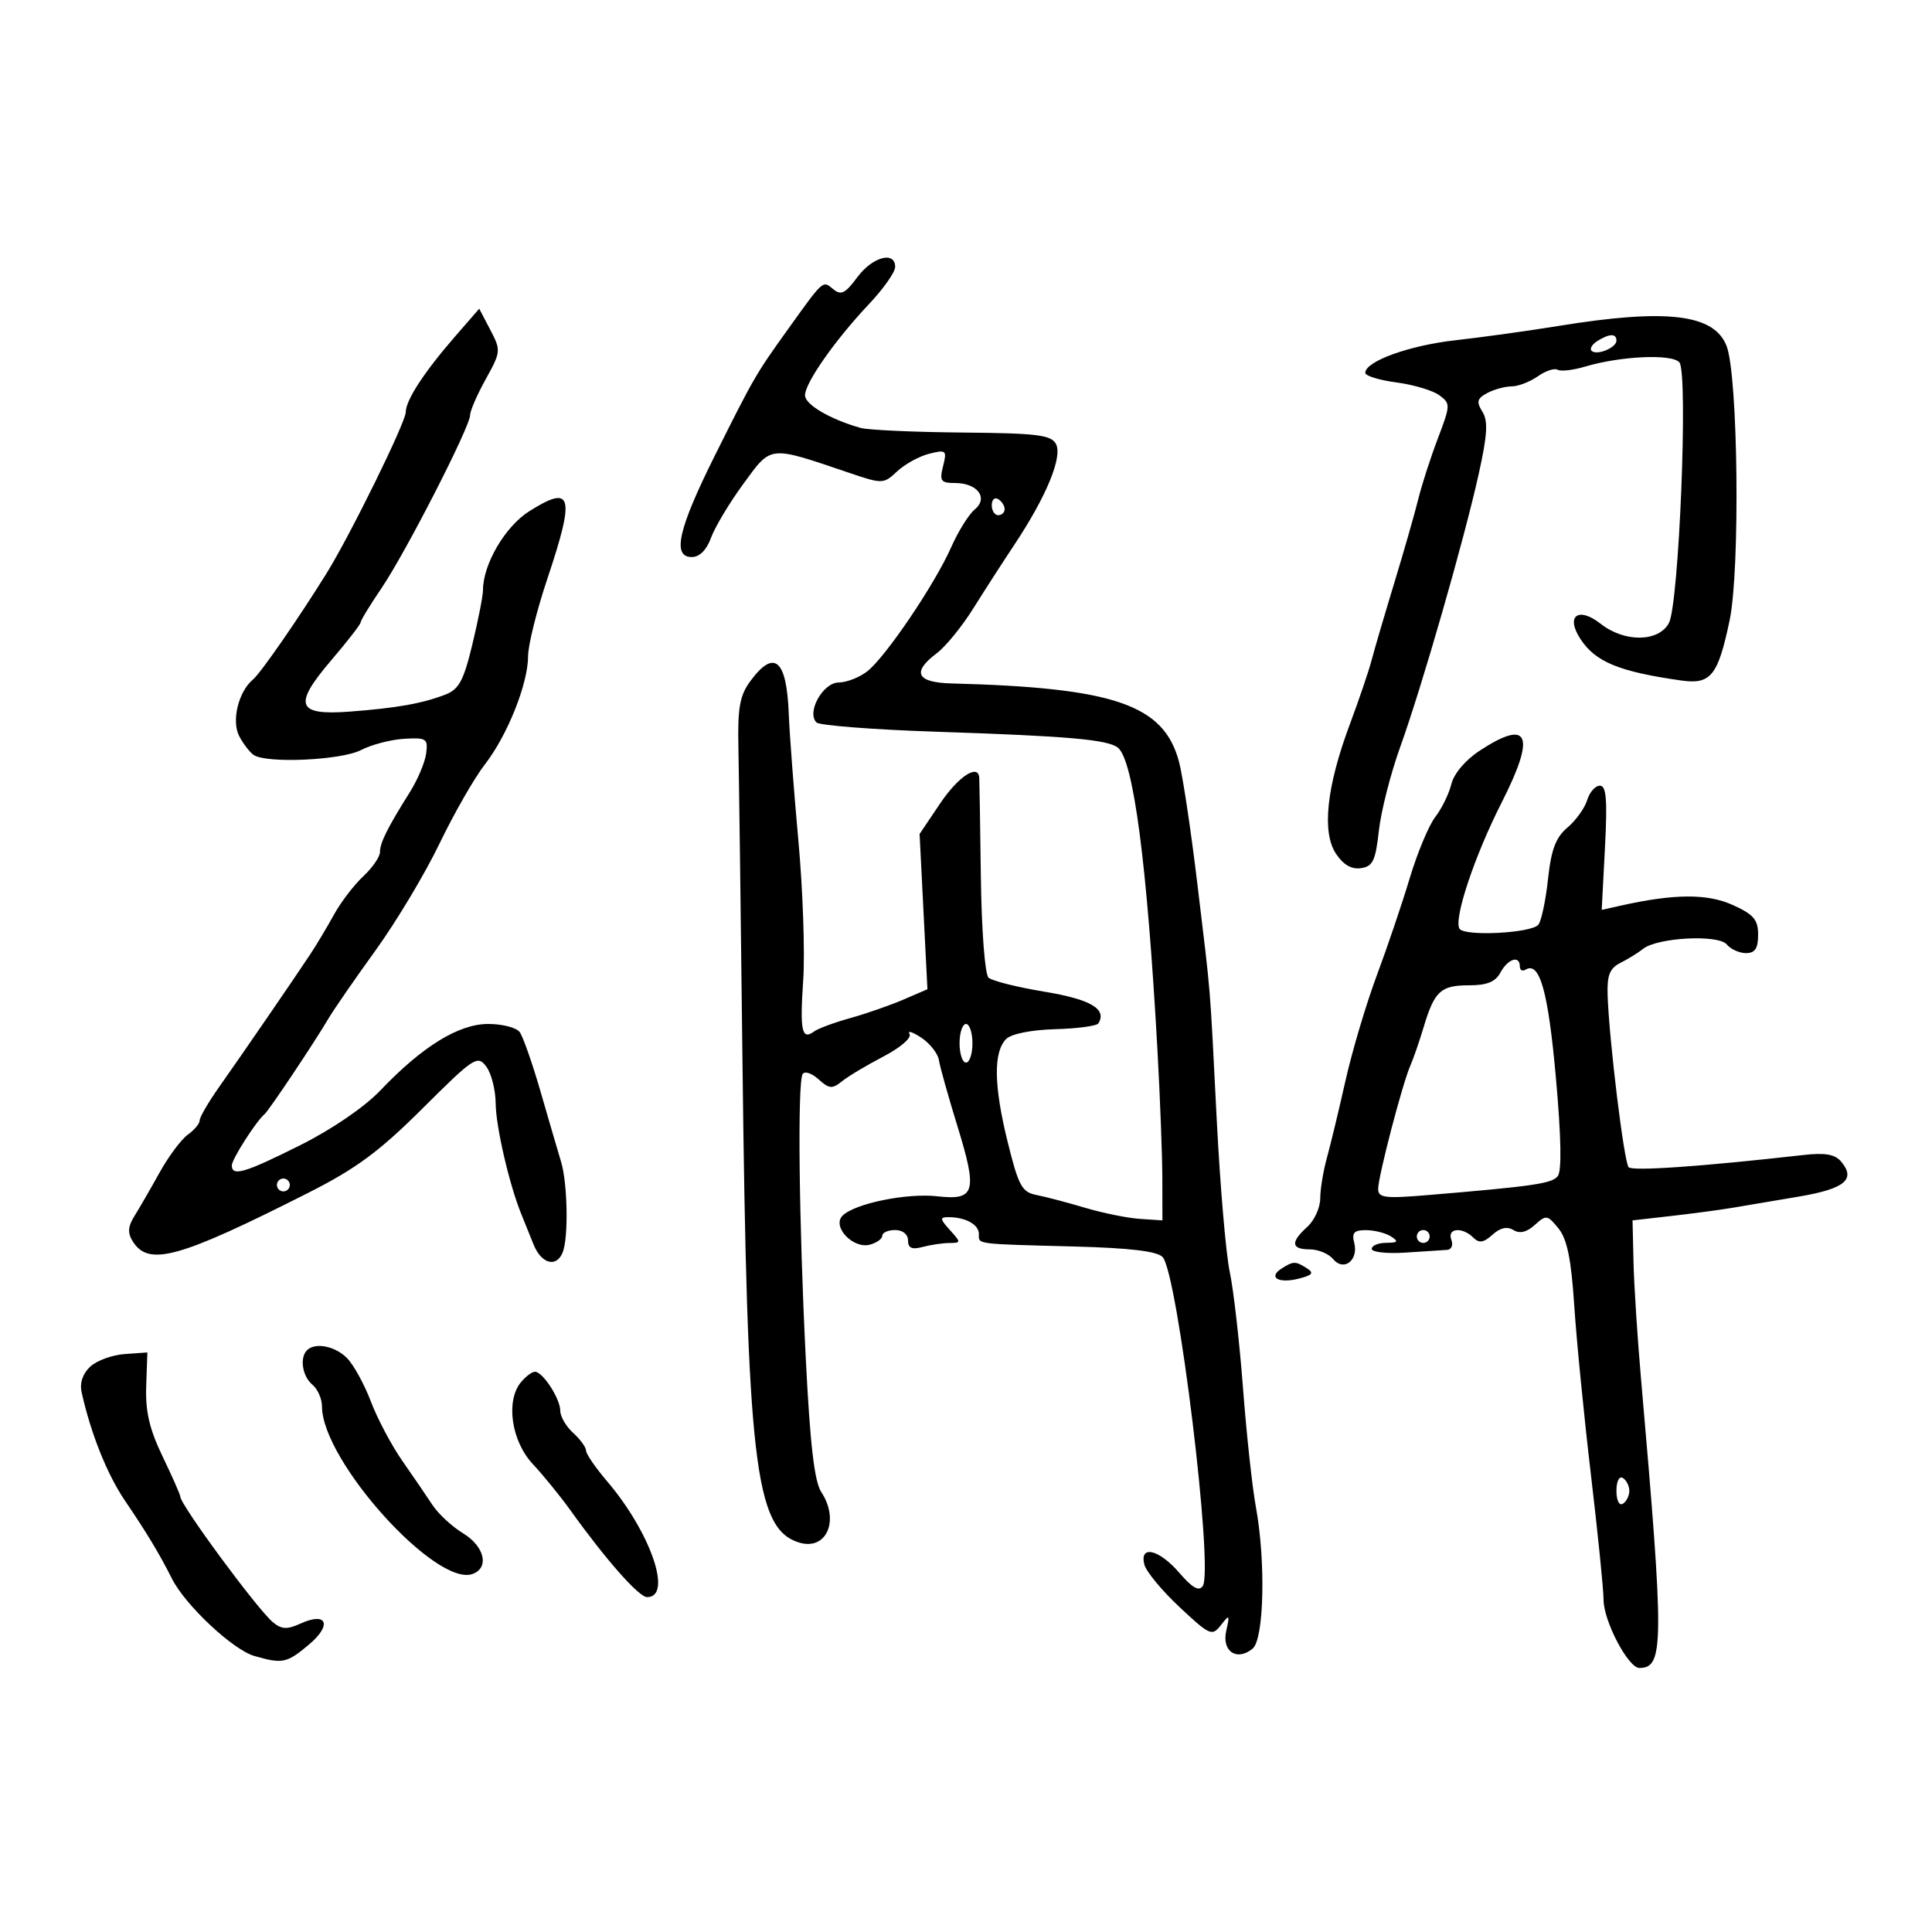 <svg xmlns="http://www.w3.org/2000/svg" width="300" height="300" viewBox="0 0 300 300" version="1.1">
	<path d="M 133.113 43.060 C 131.256 45.572, 130.588 45.903, 129.383 44.903 C 127.734 43.534, 127.929 43.362, 122.445 51 C 117.370 58.067, 117.078 58.571, 110.995 70.755 C 105.325 82.112, 104.326 86.500, 107.411 86.500 C 108.625 86.500, 109.719 85.407, 110.411 83.500 C 111.010 81.850, 113.258 78.098, 115.406 75.163 C 119.845 69.098, 119.272 69.159, 131.824 73.408 C 137.060 75.180, 137.183 75.177, 139.324 73.179 C 140.521 72.062, 142.760 70.836, 144.299 70.453 C 146.928 69.801, 147.059 69.918, 146.441 72.379 C 145.863 74.681, 146.086 75, 148.269 75 C 151.789 75, 153.526 77.321, 151.350 79.117 C 150.429 79.878, 148.781 82.525, 147.687 85 C 145.168 90.704, 137.556 101.963, 134.688 104.228 C 133.485 105.178, 131.476 105.966, 130.225 105.978 C 127.772 106.002, 125.212 110.612, 126.781 112.181 C 127.251 112.651, 135.705 113.303, 145.568 113.629 C 165.878 114.301, 172.025 114.843, 173.587 116.100 C 176.014 118.052, 178.127 134.200, 179.725 163 C 180.137 170.425, 180.480 179.425, 180.487 183 L 180.500 189.500 177 189.267 C 175.075 189.139, 171.250 188.364, 168.500 187.545 C 165.750 186.726, 162.348 185.831, 160.940 185.557 C 158.675 185.115, 158.158 184.160, 156.459 177.279 C 154.308 168.569, 154.237 163.335, 156.241 161.331 C 157.037 160.535, 160.147 159.914, 163.846 159.812 C 167.289 159.717, 170.308 159.311, 170.556 158.910 C 171.928 156.690, 169.351 155.175, 162.194 153.993 C 157.962 153.294, 154.050 152.313, 153.500 151.811 C 152.938 151.299, 152.416 144.462, 152.308 136.200 C 152.202 128.115, 152.090 121.162, 152.058 120.750 C 151.888 118.544, 148.796 120.582, 145.991 124.750 L 142.793 129.500 143.402 141.555 L 144.011 153.610 140.255 155.227 C 138.190 156.116, 134.475 157.407, 132 158.097 C 129.525 158.786, 127.009 159.717, 126.408 160.166 C 124.506 161.588, 124.185 160.068, 124.722 152.183 C 125.009 147.957, 124.672 138.200, 123.971 130.500 C 123.270 122.800, 122.600 113.966, 122.481 110.870 C 122.156 102.364, 120.223 100.720, 116.500 105.781 C 114.876 107.989, 114.530 109.909, 114.658 116 C 114.744 120.125, 115.028 141.950, 115.288 164.500 C 116.008 227.030, 117.209 237.345, 124.021 239.507 C 128.312 240.869, 130.436 236.121, 127.524 231.677 C 126.460 230.052, 125.789 224.272, 125.122 210.962 C 124.056 189.716, 123.819 168.102, 124.637 166.778 C 124.946 166.278, 126.054 166.644, 127.099 167.590 C 128.753 169.086, 129.228 169.126, 130.750 167.898 C 131.713 167.121, 134.610 165.389, 137.188 164.048 C 139.826 162.676, 141.594 161.148, 141.231 160.555 C 140.876 159.975, 141.691 160.229, 143.043 161.119 C 144.394 162.010, 145.632 163.585, 145.794 164.619 C 145.956 165.654, 147.237 170.224, 148.641 174.776 C 151.822 185.087, 151.448 186.423, 145.569 185.761 C 140.806 185.224, 132.725 186.875, 130.827 188.773 C 129.149 190.451, 132.444 193.958, 135.057 193.275 C 136.126 192.995, 137 192.369, 137 191.883 C 137 191.398, 137.900 191, 139 191 C 140.175 191, 141 191.667, 141 192.617 C 141 193.805, 141.596 194.074, 143.250 193.630 C 144.488 193.299, 146.357 193.021, 147.405 193.014 C 149.247 193, 149.250 192.933, 147.500 191 C 145.945 189.281, 145.911 189, 147.263 189 C 149.921 189, 152 190.144, 152 191.607 C 152 193.248, 151.214 193.145, 166.908 193.560 C 175.469 193.786, 179.693 194.293, 180.530 195.194 C 182.869 197.710, 188.481 243.720, 186.762 246.280 C 186.176 247.151, 185.143 246.570, 183.148 244.250 C 179.983 240.568, 176.883 239.836, 177.701 242.963 C 177.983 244.043, 180.445 247.014, 183.173 249.565 C 187.873 253.961, 188.207 254.106, 189.581 252.351 C 190.926 250.634, 190.986 250.698, 190.409 253.241 C 189.687 256.427, 192.066 258.020, 194.513 255.989 C 196.291 254.513, 196.559 242.360, 194.999 233.917 C 194.449 230.938, 193.553 222.650, 193.009 215.500 C 192.465 208.350, 191.540 200.250, 190.954 197.500 C 190.367 194.750, 189.461 184.175, 188.941 174 C 187.797 151.638, 188.120 155.582, 185.936 137.332 C 184.938 128.989, 183.646 120.398, 183.065 118.240 C 180.688 109.413, 173.022 106.783, 147.750 106.124 C 142.314 105.982, 141.537 104.379, 145.472 101.424 C 146.831 100.403, 149.361 97.303, 151.093 94.534 C 152.826 91.765, 155.738 87.250, 157.564 84.500 C 162.484 77.092, 165.027 70.918, 163.970 68.943 C 163.214 67.532, 161.041 67.266, 149.397 67.164 C 141.870 67.097, 134.764 66.773, 133.606 66.442 C 128.868 65.090, 125 62.816, 125 61.383 C 125 59.457, 129.684 52.781, 134.947 47.207 C 137.176 44.845, 139 42.258, 139 41.457 C 139 38.918, 135.463 39.882, 133.113 43.060 M 70.691 52.217 C 65.850 57.786, 63.015 62.130, 63.007 63.992 C 63 65.575, 54.393 83.090, 50.698 89.040 C 46.350 96.041, 40.477 104.519, 39.295 105.500 C 37.021 107.387, 35.909 111.958, 37.150 114.315 C 37.782 115.517, 38.795 116.831, 39.400 117.235 C 41.422 118.585, 52.997 118.053, 56.060 116.469 C 57.689 115.627, 60.704 114.839, 62.761 114.719 C 66.217 114.517, 66.475 114.689, 66.173 117 C 65.993 118.375, 64.855 121.075, 63.645 123 C 60.166 128.535, 59 130.873, 59 132.312 C 59 133.049, 57.831 134.742, 56.403 136.076 C 54.974 137.409, 52.936 140.075, 51.874 142 C 50.813 143.925, 49.169 146.675, 48.222 148.111 C 45.790 151.799, 37.617 163.701, 34.027 168.785 C 32.362 171.142, 31 173.479, 31 173.979 C 31 174.478, 30.172 175.475, 29.160 176.193 C 28.149 176.912, 26.176 179.560, 24.776 182.079 C 23.376 184.597, 21.620 187.636, 20.873 188.832 C 19.860 190.454, 19.792 191.451, 20.608 192.753 C 23.076 196.695, 27.744 195.406, 47.849 185.231 C 55.327 181.447, 58.885 178.819, 65.629 172.101 C 73.596 164.165, 74.140 163.806, 75.499 165.601 C 76.289 166.645, 76.951 169.231, 76.968 171.346 C 76.998 174.936, 79.080 183.935, 80.937 188.500 C 81.385 189.600, 82.247 191.738, 82.854 193.250 C 84.069 196.278, 86.445 196.890, 87.393 194.418 C 88.290 192.080, 88.130 183.727, 87.123 180.399 C 86.641 178.805, 85.207 173.900, 83.936 169.500 C 82.665 165.100, 81.204 160.938, 80.690 160.250 C 80.176 159.562, 77.979 159, 75.808 159 C 71.232 159, 65.584 162.478, 59.083 169.299 C 56.587 171.918, 51.564 175.352, 46.590 177.840 C 37.975 182.148, 36 182.730, 36 180.960 C 36 180, 39.738 174.151, 41.086 173 C 41.772 172.415, 48.820 161.870, 51 158.167 C 51.825 156.766, 55.121 151.992, 58.325 147.560 C 61.529 143.127, 65.991 135.675, 68.242 131 C 70.492 126.325, 73.657 120.799, 75.274 118.721 C 78.790 114.202, 82 106.167, 82 101.887 C 82 100.186, 83.350 94.766, 85 89.841 C 89.336 76.897, 88.868 75.164, 82.176 79.389 C 78.439 81.748, 75 87.613, 75 91.627 C 75 92.500, 74.258 96.289, 73.351 100.047 C 71.975 105.746, 71.269 107.047, 69.101 107.878 C 65.537 109.244, 61.596 109.943, 54.349 110.494 C 46.038 111.125, 45.463 109.514, 51.484 102.467 C 53.968 99.560, 56 96.938, 56 96.641 C 56 96.343, 57.462 93.946, 59.250 91.312 C 62.991 85.801, 73 66.253, 73 64.458 C 73 63.795, 74.091 61.283, 75.425 58.876 C 77.784 54.618, 77.804 54.411, 76.132 51.217 L 74.415 47.934 70.691 52.217 M 242 50.613 C 237.325 51.373, 230.125 52.373, 226 52.834 C 218.823 53.637, 212 56.104, 212 57.897 C 212 58.362, 214.171 59.030, 216.824 59.382 C 219.477 59.734, 222.473 60.625, 223.481 61.363 C 225.253 62.658, 225.246 62.884, 223.262 68.102 C 222.133 71.071, 220.767 75.300, 220.228 77.500 C 219.688 79.700, 218.014 85.550, 216.508 90.500 C 215.001 95.450, 213.417 100.850, 212.986 102.500 C 212.556 104.150, 211.028 108.650, 209.590 112.500 C 205.995 122.130, 205.234 129.182, 207.429 132.532 C 208.566 134.267, 209.848 135.020, 211.313 134.811 C 213.169 134.547, 213.592 133.667, 214.109 129 C 214.444 125.975, 215.934 120.125, 217.420 116 C 220.797 106.622, 227.293 84.037, 229.603 73.644 C 230.964 67.520, 231.092 65.377, 230.184 63.924 C 229.225 62.387, 229.358 61.879, 230.944 61.030 C 232.003 60.463, 233.698 60, 234.712 60 C 235.726 60, 237.556 59.299, 238.779 58.442 C 240.003 57.585, 241.389 57.122, 241.859 57.413 C 242.330 57.704, 244.242 57.488, 246.108 56.932 C 251.683 55.272, 259.690 54.917, 260.781 56.281 C 262.161 58.009, 260.713 93.848, 259.145 96.750 C 257.543 99.716, 252.257 99.777, 248.564 96.871 C 245.074 94.126, 243.059 95.634, 245.414 99.228 C 247.747 102.789, 251.402 104.293, 261.056 105.667 C 265.657 106.322, 266.770 104.937, 268.578 96.306 C 270.224 88.447, 269.890 58.353, 268.105 53.732 C 266.184 48.760, 258.812 47.879, 242 50.613 M 248.029 52.961 C 247.220 53.473, 246.818 54.151, 247.136 54.469 C 247.924 55.257, 251 54.002, 251 52.893 C 251 51.753, 249.899 51.778, 248.029 52.961 M 154 78.441 C 154 79.298, 154.450 80, 155 80 C 155.550 80, 156 79.577, 156 79.059 C 156 78.541, 155.550 77.840, 155 77.500 C 154.450 77.160, 154 77.584, 154 78.441 M 229.768 116.562 C 227.564 118.005, 225.762 120.130, 225.366 121.753 C 224.997 123.264, 223.874 125.559, 222.872 126.854 C 221.869 128.149, 220.084 132.424, 218.905 136.354 C 217.726 140.284, 215.418 147.100, 213.776 151.500 C 212.134 155.900, 209.949 163.249, 208.920 167.832 C 207.891 172.414, 206.590 177.814, 206.030 179.832 C 205.470 181.849, 205.009 184.668, 205.006 186.095 C 205.003 187.522, 204.100 189.505, 203 190.500 C 200.355 192.894, 200.475 194, 203.378 194 C 204.685 194, 206.320 194.681, 207.010 195.512 C 208.662 197.502, 210.992 195.686, 210.280 192.963 C 209.876 191.418, 210.271 191.003, 212.133 191.015 C 213.435 191.024, 215.175 191.467, 216 192 C 217.213 192.784, 217.069 192.972, 215.250 192.985 C 214.012 192.993, 213 193.416, 213 193.925 C 213 194.433, 215.363 194.694, 218.250 194.504 C 221.137 194.314, 224.048 194.123, 224.719 194.080 C 225.389 194.036, 225.678 193.325, 225.362 192.500 C 224.670 190.699, 227.071 190.471, 228.776 192.176 C 229.678 193.078, 230.372 192.973, 231.749 191.727 C 232.947 190.643, 234.030 190.401, 235 191 C 235.975 191.603, 237.070 191.342, 238.323 190.208 C 240.087 188.612, 240.292 188.642, 242.002 190.754 C 243.343 192.410, 243.978 195.520, 244.450 202.745 C 244.800 208.110, 245.967 219.946, 247.043 229.047 C 248.120 238.148, 249 246.861, 249 248.411 C 249 251.708, 252.830 259, 254.562 259 C 258.403 259, 258.424 255.342, 254.809 214 C 254.255 207.675, 253.735 199.575, 253.651 196 L 253.500 189.500 259.500 188.818 C 262.800 188.443, 267.075 187.872, 269 187.549 C 270.925 187.226, 275.583 186.439, 279.350 185.801 C 286.434 184.602, 288.200 183.151, 285.920 180.404 C 284.950 179.234, 283.451 178.964, 280.058 179.347 C 264.162 181.141, 253.493 181.886, 252.895 181.243 C 252.178 180.474, 249.861 161.513, 249.631 154.539 C 249.528 151.416, 249.953 150.351, 251.643 149.500 C 252.822 148.907, 254.397 147.934, 255.143 147.337 C 257.350 145.573, 266.813 145.070, 268.122 146.647 C 268.740 147.391, 270.090 148, 271.122 148 C 272.520 148, 273 147.271, 273 145.152 C 273 142.799, 272.308 141.992, 269.022 140.510 C 265.088 138.736, 259.923 138.775, 251.606 140.639 L 248.712 141.288 249.217 131.644 C 249.608 124.163, 249.431 122, 248.428 122 C 247.717 122, 246.827 123.013, 246.451 124.250 C 246.074 125.487, 244.699 127.400, 243.395 128.500 C 241.580 130.031, 240.871 131.908, 240.375 136.500 C 240.019 139.800, 239.348 142.985, 238.884 143.578 C 237.849 144.901, 227.389 145.439, 226.629 144.209 C 225.697 142.700, 228.975 132.880, 233.156 124.658 C 238.527 114.096, 237.453 111.529, 229.768 116.562 M 233 151 C 232.215 152.467, 230.906 153, 228.087 153 C 223.711 153, 222.742 153.896, 221.061 159.500 C 220.401 161.700, 219.466 164.400, 218.985 165.500 C 217.748 168.324, 214 182.700, 214 184.620 C 214 186.003, 215.045 186.131, 221.750 185.569 C 238.155 184.193, 240.929 183.790, 241.880 182.644 C 242.525 181.867, 242.427 176.595, 241.593 167.278 C 240.398 153.920, 239.073 149.219, 236.887 150.570 C 236.399 150.871, 236 150.641, 236 150.059 C 236 148.290, 234.138 148.874, 233 151 M 149 162 C 149 163.650, 149.450 165, 150 165 C 150.550 165, 151 163.650, 151 162 C 151 160.350, 150.550 159, 150 159 C 149.450 159, 149 160.350, 149 162 M 43 184 C 43 184.550, 43.450 185, 44 185 C 44.550 185, 45 184.550, 45 184 C 45 183.450, 44.550 183, 44 183 C 43.450 183, 43 183.450, 43 184 M 220 192 C 220 192.550, 220.450 193, 221 193 C 221.550 193, 222 192.550, 222 192 C 222 191.450, 221.550 191, 221 191 C 220.450 191, 220 191.450, 220 192 M 199.029 196.961 C 196.848 198.340, 198.501 199.342, 201.651 198.551 C 203.799 198.012, 204.081 197.663, 202.948 196.947 C 201.147 195.807, 200.851 195.808, 199.029 196.961 M 47.667 209.667 C 46.499 210.834, 46.949 213.712, 48.500 215 C 49.325 215.685, 50 217.215, 50 218.400 C 50 226.827, 67.783 246.555, 73.428 244.389 C 76.019 243.395, 75.220 240.104, 71.895 238.082 C 70.187 237.044, 68.050 235.064, 67.145 233.684 C 66.240 232.303, 64.136 229.222, 62.469 226.836 C 60.801 224.451, 58.604 220.302, 57.585 217.616 C 56.566 214.930, 54.893 211.893, 53.866 210.866 C 52.002 209.002, 48.926 208.407, 47.667 209.667 M 14.009 212.211 C 12.839 213.298, 12.353 214.758, 12.678 216.211 C 14.110 222.632, 16.634 228.939, 19.409 233.031 C 22.841 238.093, 24.706 241.190, 26.713 245.161 C 28.790 249.270, 36.162 256.179, 39.493 257.138 C 43.877 258.400, 44.534 258.263, 47.984 255.360 C 51.605 252.313, 50.775 250.234, 46.682 252.099 C 44.574 253.059, 43.729 253.020, 42.377 251.898 C 39.966 249.897, 28 233.664, 28 232.394 C 28 232.109, 26.767 229.317, 25.260 226.188 C 23.207 221.925, 22.566 219.186, 22.702 215.255 L 22.884 210.010 19.368 210.255 C 17.434 210.390, 15.022 211.270, 14.009 212.211 M 80.893 214.629 C 78.498 217.515, 79.399 223.771, 82.720 227.322 C 84.355 229.070, 86.984 232.300, 88.563 234.500 C 94.127 242.256, 99.201 248, 100.486 248 C 104.509 248, 101.018 237.917, 94.250 229.989 C 92.463 227.895, 91 225.761, 91 225.246 C 91 224.731, 90.100 223.495, 89 222.500 C 87.900 221.505, 87 219.960, 87 219.068 C 87 217.195, 84.280 213, 83.066 213 C 82.614 213, 81.636 213.733, 80.893 214.629 M 251 231.500 C 251 232.991, 251.431 233.852, 252 233.500 C 252.550 233.160, 253 232.260, 253 231.500 C 253 230.740, 252.550 229.840, 252 229.500 C 251.431 229.148, 251 230.009, 251 231.500" stroke="none" fill="black" fill-rule="evenodd"/>
</svg>